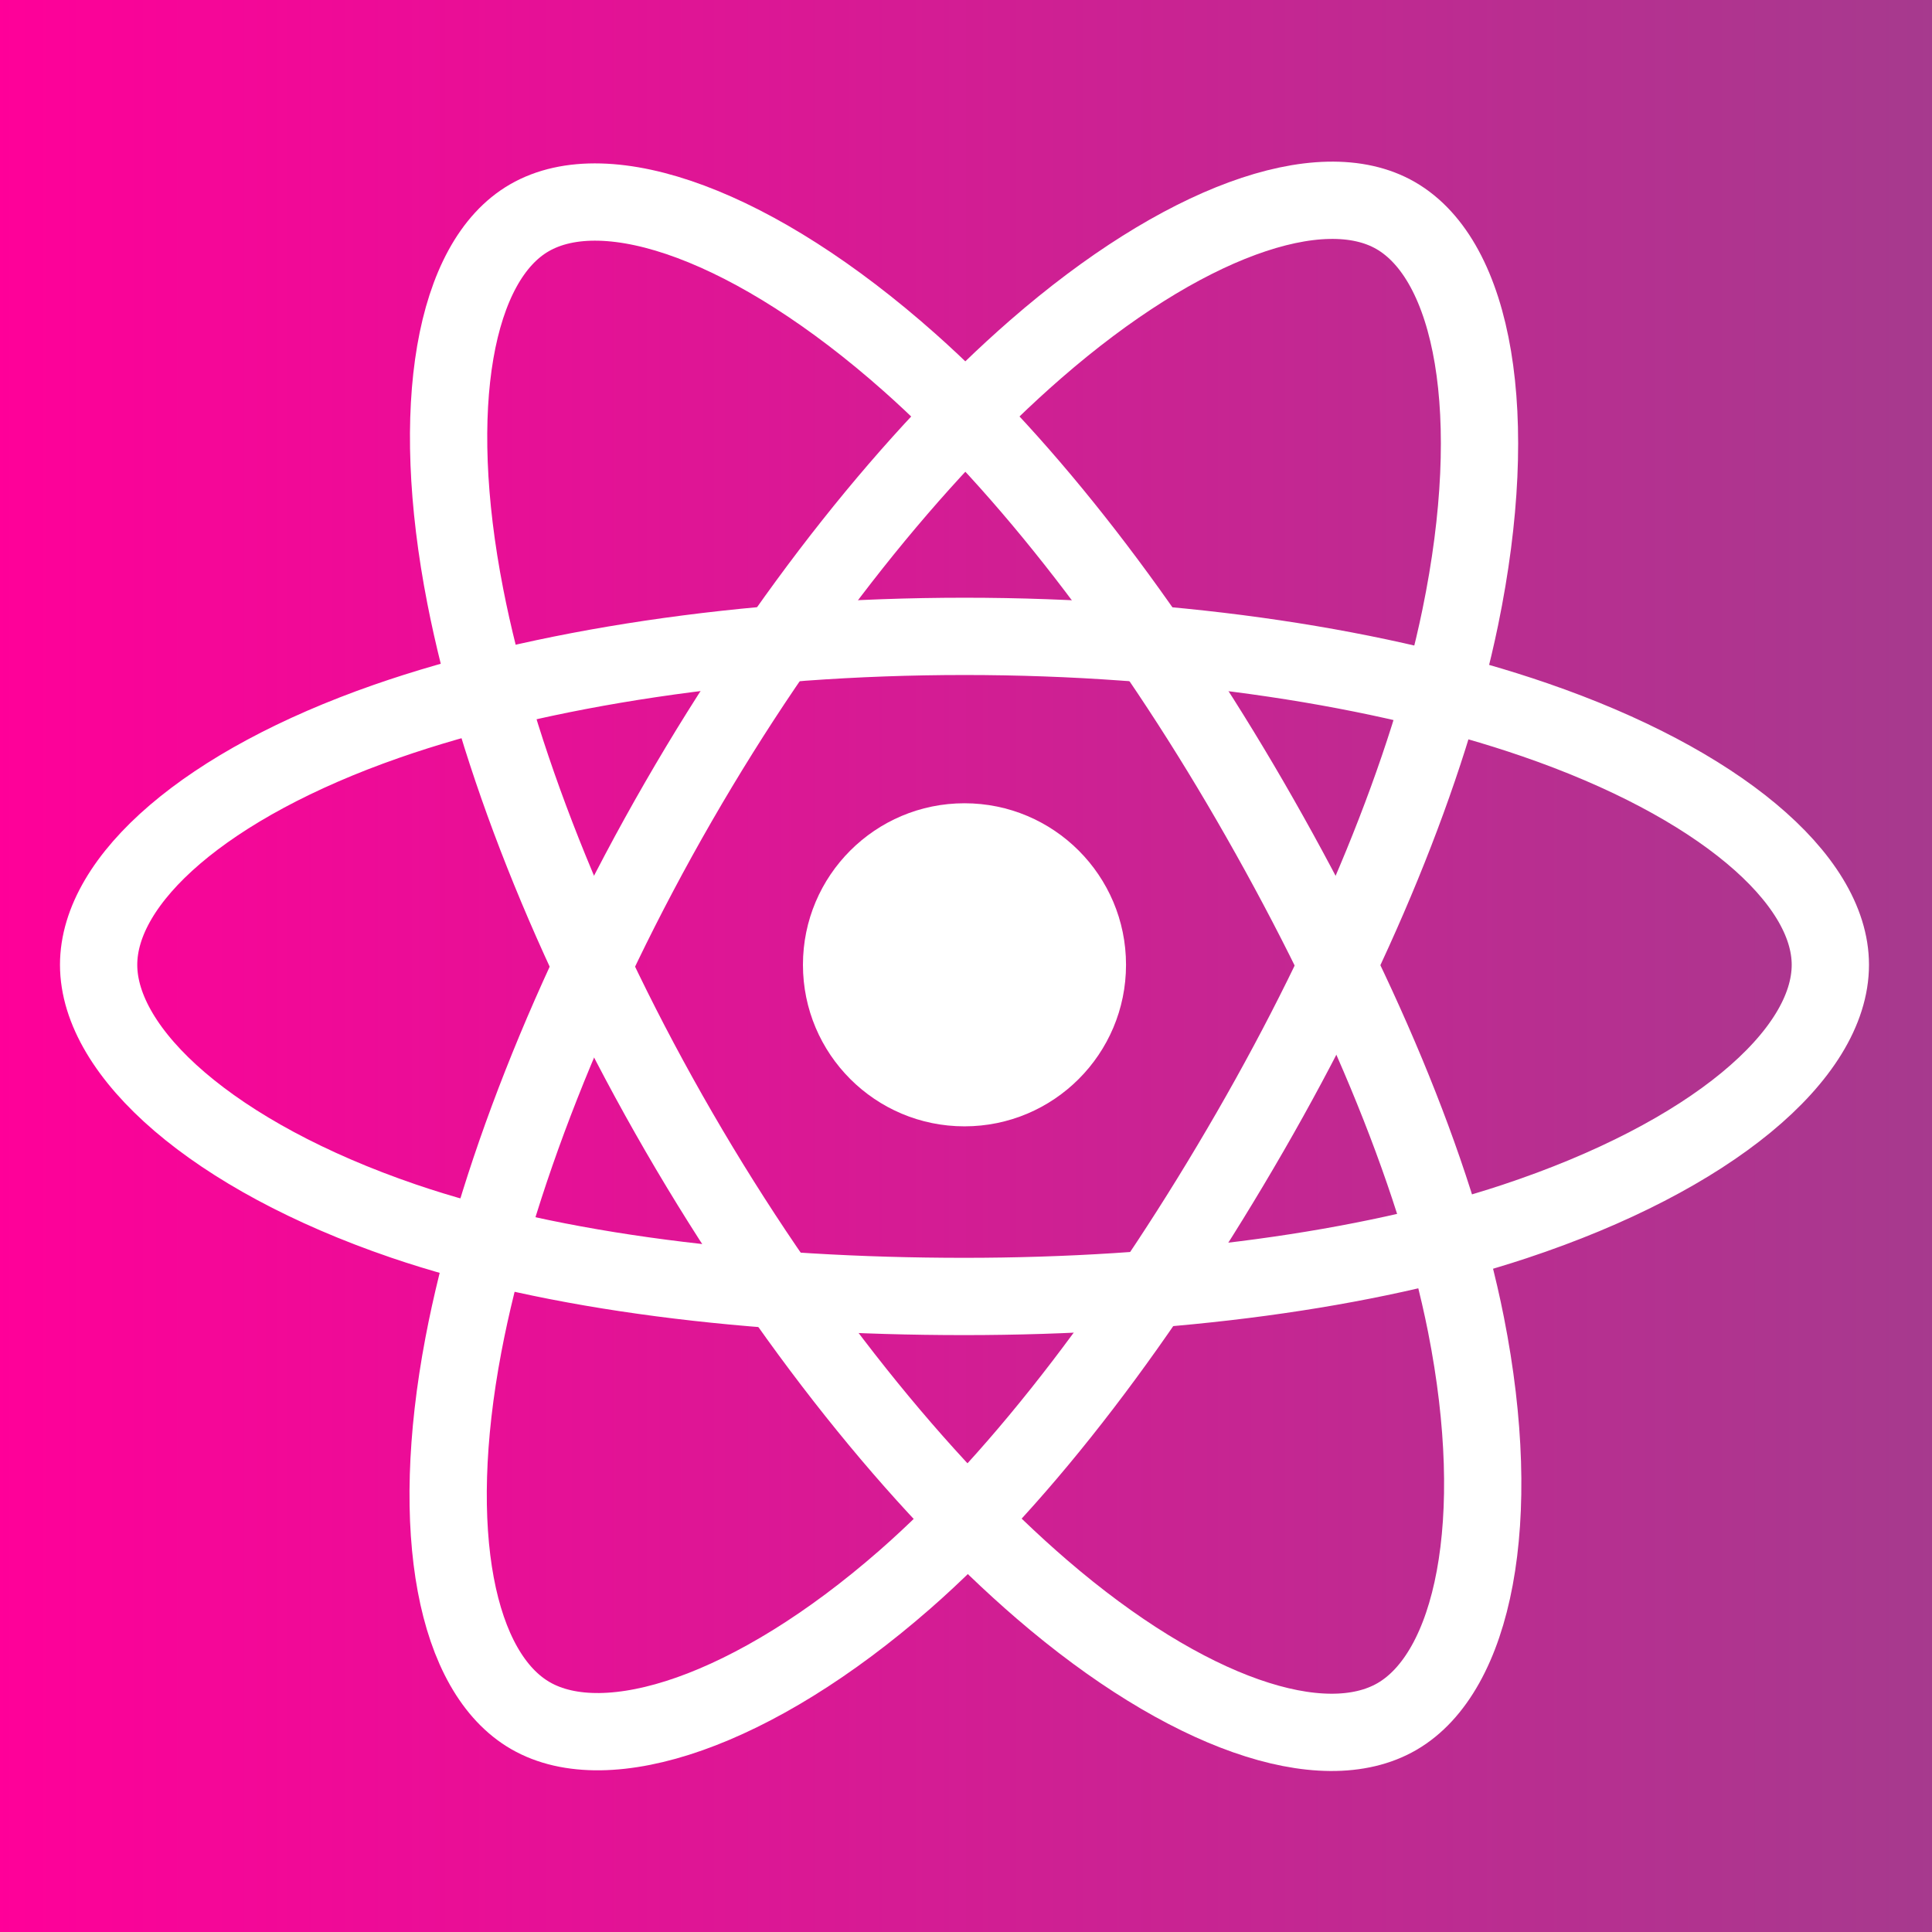 <?xml version="1.0" encoding="UTF-8"?>
<svg width="600px" height="600px" viewBox="0 0 600 600" version="1.1" xmlns="http://www.w3.org/2000/svg" xmlns:xlink="http://www.w3.org/1999/xlink">
    <rect x="0" y="0" width="600" height="600" fill="#333333" stroke="none"/>
    <!-- Generator: Sketch 40.1 (33804) - http://www.bohemiancoding.com/sketch -->
    <title>ReactToulouse-logo</title>
    <desc>Created with Sketch.</desc>
    <defs>
        <linearGradient x1="0%" y1="50%" x2="100%" y2="50%" id="linearGradient-1">
            <stop stop-color="#FF0099" offset="0%"></stop>
            <stop stop-color="#A63A8E" offset="100%"></stop>
        </linearGradient>
    </defs>
    <g id="Page-1" stroke="none" stroke-width="1" fill="none" fill-rule="evenodd">
        <g id="ReactToulouse-logo">
            <rect id="Rectangle-path" fill="url(#linearGradient-1)" x="0" y="0" width="600" height="600"></rect>
            <circle id="Oval" fill="#FFFFFF" cx="299.529" cy="299.628" r="50.167"></circle>
            <path d="M299.529,197.628 C366.885,197.628 429.457,207.293 476.636,223.535 C533.48,243.104 568.43,272.768 568.43,299.628 C568.43,327.619 531.389,359.131 470.347,379.356 C424.196,394.647 363.468,402.628 299.529,402.628 C233.975,402.628 171.899,395.136 125.239,379.187 C66.193,359.005 30.628,327.084 30.628,299.628 C30.628,272.986 63.998,243.552 120.043,224.012 C167.398,207.503 231.515,197.628 299.529,197.628 L299.529,197.628 Z" id="Shape" stroke="#FFFFFF" stroke-width="24"></path>
            <path d="M210.736,248.922 C244.385,190.574 284.017,141.198 321.656,108.442 C367.006,68.976 410.163,53.519 433.431,66.937 C457.679,80.92 466.473,128.751 453.498,191.733 C443.688,239.351 420.264,295.945 388.322,351.334 C355.573,408.122 318.072,458.153 280.945,490.606 C233.964,531.674 188.545,546.535 164.76,532.819 C141.681,519.509 132.854,475.898 143.926,417.586 C153.281,368.316 176.758,307.841 210.736,248.922 L210.736,248.922 Z" id="Shape" stroke="#FFFFFF" stroke-width="24"></path>
            <path d="M210.821,351.482 C177.075,293.19 154.09,234.195 144.509,185.227 C132.965,126.228 141.127,81.118 164.373,67.661 C188.597,53.637 234.428,69.905 282.513,112.601 C318.869,144.881 356.201,193.438 388.236,248.774 C421.08,305.507 445.697,362.983 455.272,411.356 C467.389,472.569 457.581,519.34 433.819,533.096 C410.762,546.444 368.57,532.312 323.58,493.597 C285.567,460.886 244.898,410.344 210.821,351.482 L210.821,351.482 Z" id="Shape" stroke="#FFFFFF" stroke-width="24"></path>
        </g>
    </g>
</svg>